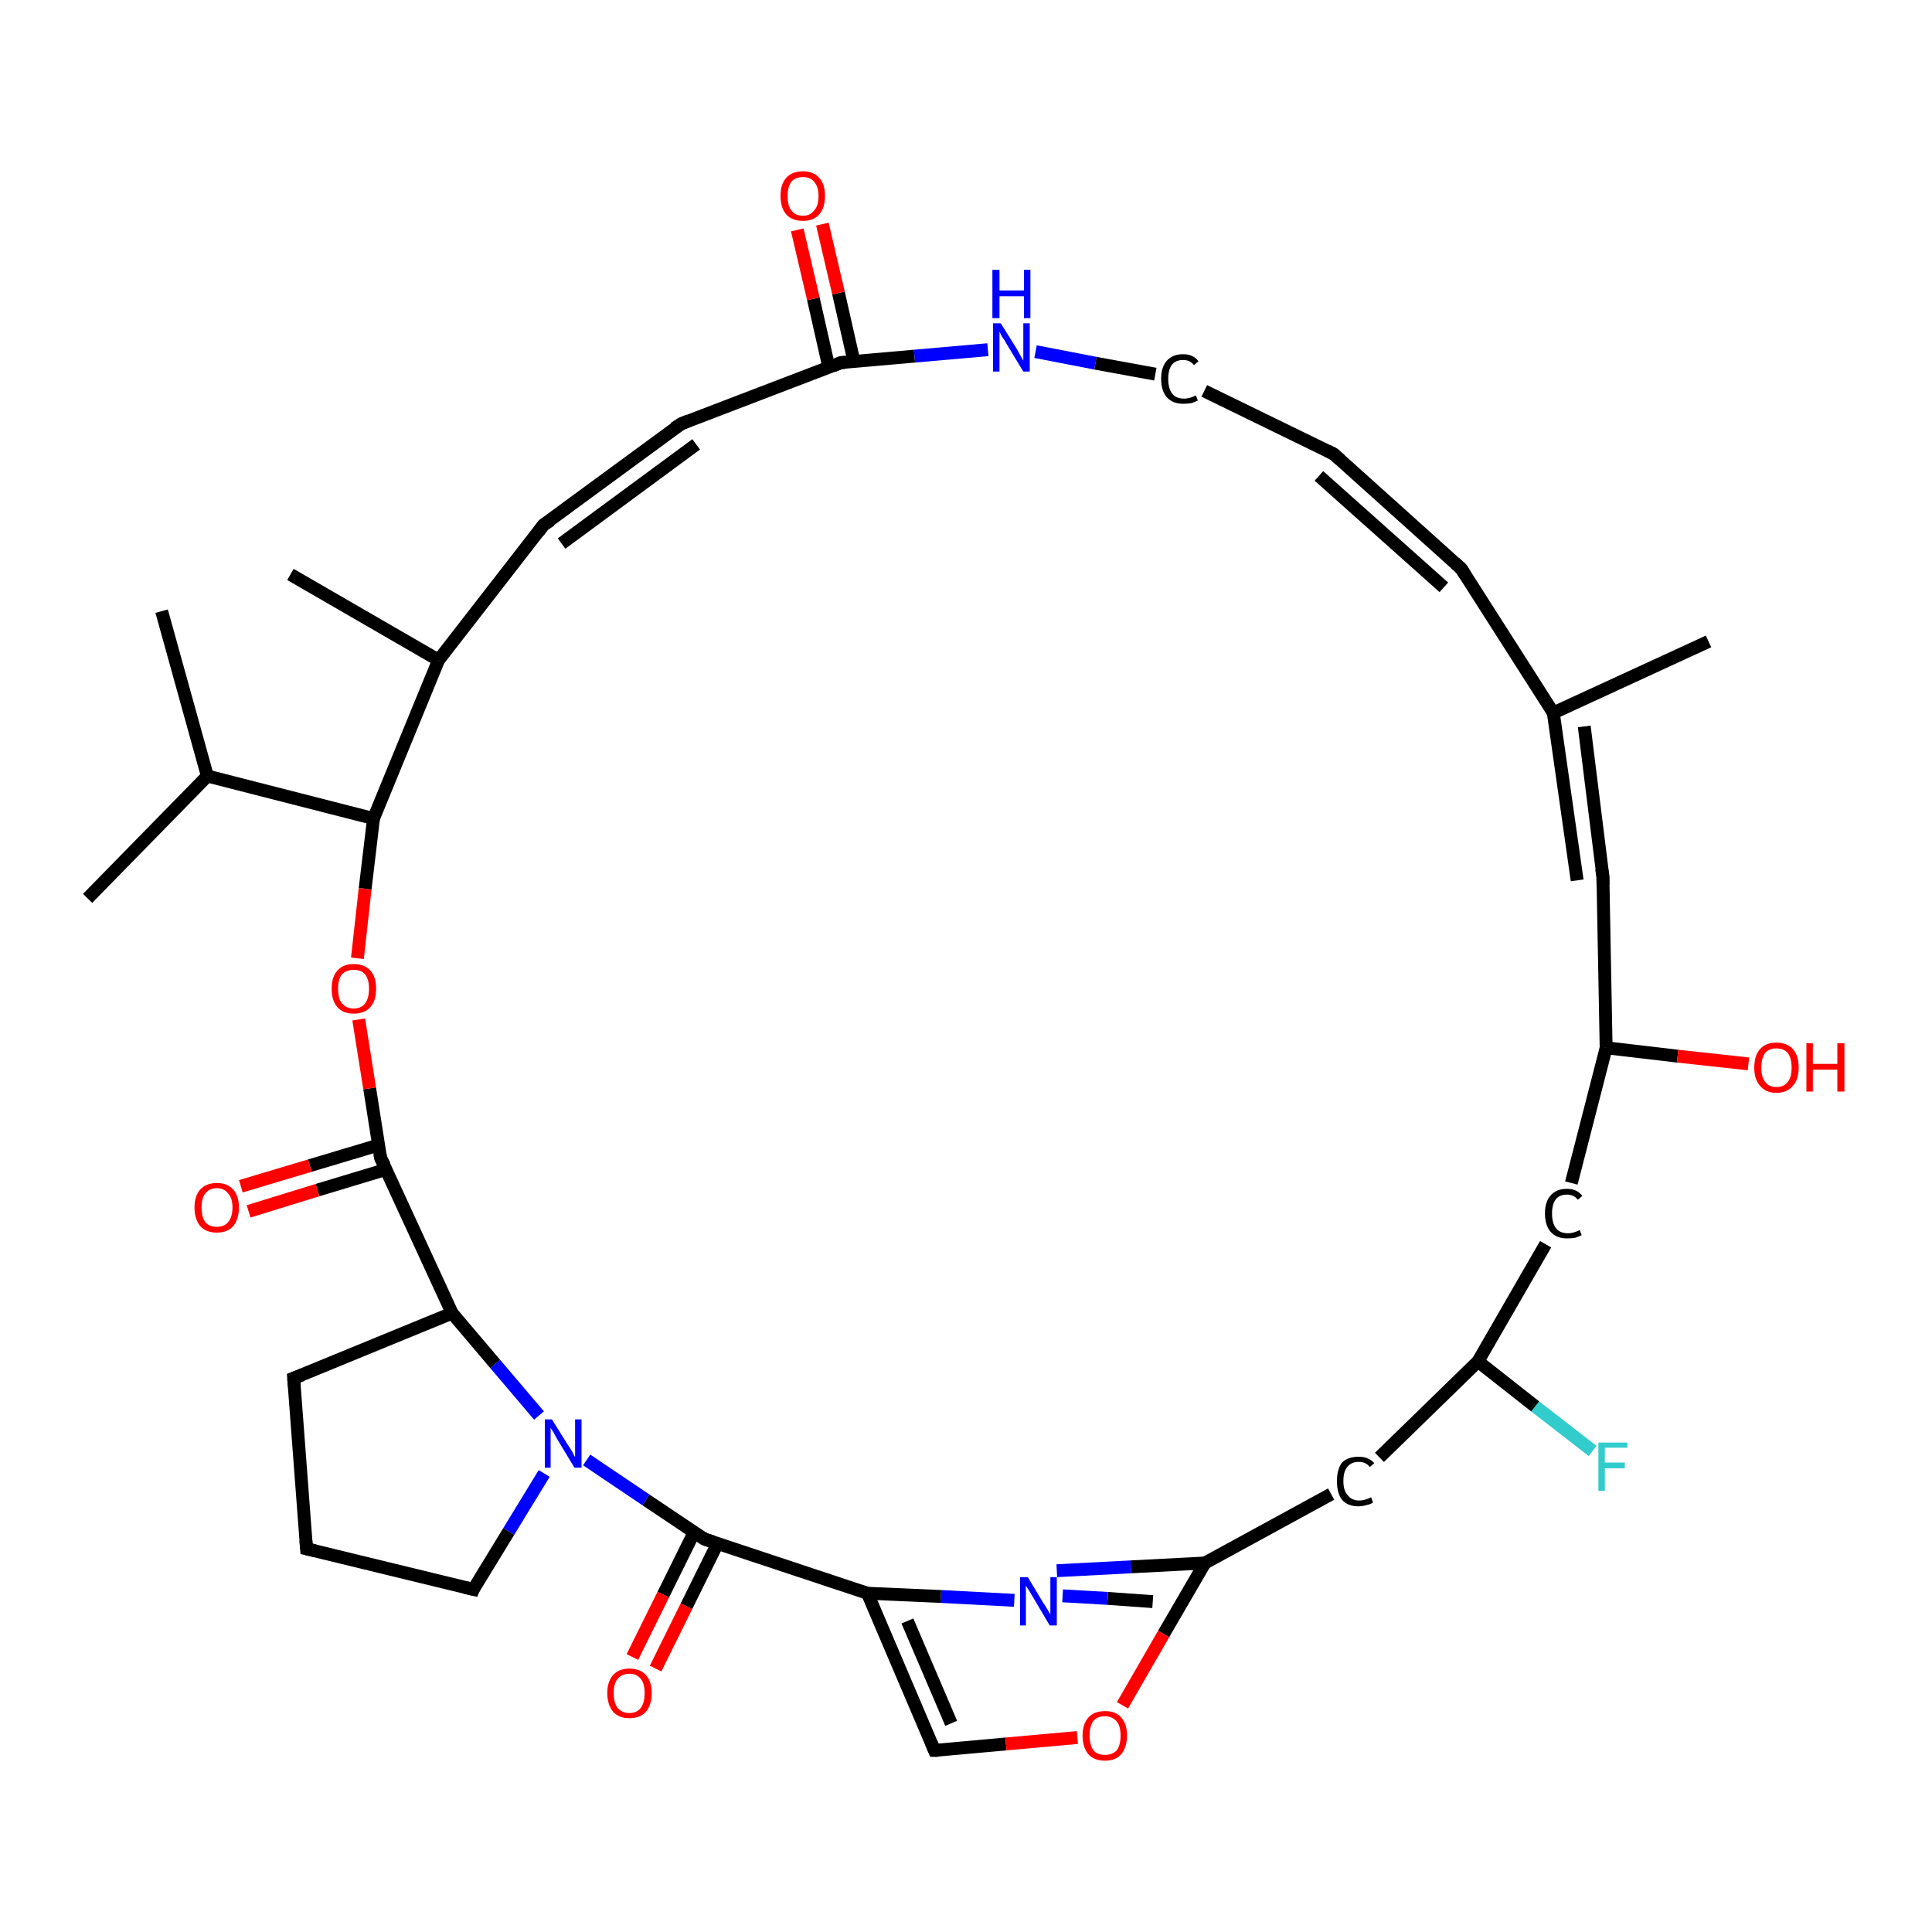 <?xml version='1.0' encoding='iso-8859-1'?>
<svg version='1.1' baseProfile='full'
              xmlns='http://www.w3.org/2000/svg'
                      xmlns:rdkit='http://www.rdkit.org/xml'
                      xmlns:xlink='http://www.w3.org/1999/xlink'
                  xml:space='preserve'
width='300px' height='300px' viewBox='0 0 300 300'>
<!-- END OF HEADER -->
<rect style='opacity:1.0;fill:#FFFFFF;stroke:none' width='300.0' height='300.0' x='0.0' y='0.0'> </rect>
<path class='bond-0 atom-0 atom-1' d='M 98.2,257.3 L 103.0,247.6' style='fill:none;fill-rule:evenodd;stroke:#FF0000;stroke-width:2.0px;stroke-linecap:butt;stroke-linejoin:miter;stroke-opacity:1' />
<path class='bond-0 atom-0 atom-1' d='M 103.0,247.6 L 107.8,237.9' style='fill:none;fill-rule:evenodd;stroke:#000000;stroke-width:2.0px;stroke-linecap:butt;stroke-linejoin:miter;stroke-opacity:1' />
<path class='bond-0 atom-0 atom-1' d='M 101.8,259.1 L 106.6,249.4' style='fill:none;fill-rule:evenodd;stroke:#FF0000;stroke-width:2.0px;stroke-linecap:butt;stroke-linejoin:miter;stroke-opacity:1' />
<path class='bond-0 atom-0 atom-1' d='M 106.6,249.4 L 111.4,239.7' style='fill:none;fill-rule:evenodd;stroke:#000000;stroke-width:2.0px;stroke-linecap:butt;stroke-linejoin:miter;stroke-opacity:1' />
<path class='bond-1 atom-1 atom-2' d='M 109.4,239.0 L 100.3,232.9' style='fill:none;fill-rule:evenodd;stroke:#000000;stroke-width:2.0px;stroke-linecap:butt;stroke-linejoin:miter;stroke-opacity:1' />
<path class='bond-1 atom-1 atom-2' d='M 100.3,232.9 L 91.1,226.7' style='fill:none;fill-rule:evenodd;stroke:#0000FF;stroke-width:2.0px;stroke-linecap:butt;stroke-linejoin:miter;stroke-opacity:1' />
<path class='bond-2 atom-2 atom-3' d='M 84.5,228.8 L 79.0,237.8' style='fill:none;fill-rule:evenodd;stroke:#0000FF;stroke-width:2.0px;stroke-linecap:butt;stroke-linejoin:miter;stroke-opacity:1' />
<path class='bond-2 atom-2 atom-3' d='M 79.0,237.8 L 73.5,246.8' style='fill:none;fill-rule:evenodd;stroke:#000000;stroke-width:2.0px;stroke-linecap:butt;stroke-linejoin:miter;stroke-opacity:1' />
<path class='bond-3 atom-3 atom-4' d='M 73.5,246.8 L 47.6,240.5' style='fill:none;fill-rule:evenodd;stroke:#000000;stroke-width:2.0px;stroke-linecap:butt;stroke-linejoin:miter;stroke-opacity:1' />
<path class='bond-4 atom-4 atom-5' d='M 47.6,240.5 L 45.6,214.0' style='fill:none;fill-rule:evenodd;stroke:#000000;stroke-width:2.0px;stroke-linecap:butt;stroke-linejoin:miter;stroke-opacity:1' />
<path class='bond-5 atom-5 atom-6' d='M 45.6,214.0 L 70.2,203.9' style='fill:none;fill-rule:evenodd;stroke:#000000;stroke-width:2.0px;stroke-linecap:butt;stroke-linejoin:miter;stroke-opacity:1' />
<path class='bond-6 atom-6 atom-7' d='M 70.2,203.9 L 59.1,179.8' style='fill:none;fill-rule:evenodd;stroke:#000000;stroke-width:2.0px;stroke-linecap:butt;stroke-linejoin:miter;stroke-opacity:1' />
<path class='bond-7 atom-7 atom-8' d='M 58.8,177.8 L 48.1,181.0' style='fill:none;fill-rule:evenodd;stroke:#000000;stroke-width:2.0px;stroke-linecap:butt;stroke-linejoin:miter;stroke-opacity:1' />
<path class='bond-7 atom-7 atom-8' d='M 48.1,181.0 L 37.4,184.2' style='fill:none;fill-rule:evenodd;stroke:#FF0000;stroke-width:2.0px;stroke-linecap:butt;stroke-linejoin:miter;stroke-opacity:1' />
<path class='bond-7 atom-7 atom-8' d='M 59.9,181.6 L 49.3,184.8' style='fill:none;fill-rule:evenodd;stroke:#000000;stroke-width:2.0px;stroke-linecap:butt;stroke-linejoin:miter;stroke-opacity:1' />
<path class='bond-7 atom-7 atom-8' d='M 49.3,184.8 L 38.6,188.1' style='fill:none;fill-rule:evenodd;stroke:#FF0000;stroke-width:2.0px;stroke-linecap:butt;stroke-linejoin:miter;stroke-opacity:1' />
<path class='bond-8 atom-7 atom-9' d='M 59.1,179.8 L 57.4,169.0' style='fill:none;fill-rule:evenodd;stroke:#000000;stroke-width:2.0px;stroke-linecap:butt;stroke-linejoin:miter;stroke-opacity:1' />
<path class='bond-8 atom-7 atom-9' d='M 57.4,169.0 L 55.7,158.3' style='fill:none;fill-rule:evenodd;stroke:#FF0000;stroke-width:2.0px;stroke-linecap:butt;stroke-linejoin:miter;stroke-opacity:1' />
<path class='bond-9 atom-9 atom-10' d='M 55.5,148.8 L 56.7,138.0' style='fill:none;fill-rule:evenodd;stroke:#FF0000;stroke-width:2.0px;stroke-linecap:butt;stroke-linejoin:miter;stroke-opacity:1' />
<path class='bond-9 atom-9 atom-10' d='M 56.7,138.0 L 58.0,127.1' style='fill:none;fill-rule:evenodd;stroke:#000000;stroke-width:2.0px;stroke-linecap:butt;stroke-linejoin:miter;stroke-opacity:1' />
<path class='bond-10 atom-10 atom-11' d='M 58.0,127.1 L 68.1,102.5' style='fill:none;fill-rule:evenodd;stroke:#000000;stroke-width:2.0px;stroke-linecap:butt;stroke-linejoin:miter;stroke-opacity:1' />
<path class='bond-11 atom-11 atom-12' d='M 68.1,102.5 L 84.4,81.5' style='fill:none;fill-rule:evenodd;stroke:#000000;stroke-width:2.0px;stroke-linecap:butt;stroke-linejoin:miter;stroke-opacity:1' />
<path class='bond-12 atom-12 atom-13' d='M 84.4,81.5 L 105.8,65.8' style='fill:none;fill-rule:evenodd;stroke:#000000;stroke-width:2.0px;stroke-linecap:butt;stroke-linejoin:miter;stroke-opacity:1' />
<path class='bond-12 atom-12 atom-13' d='M 87.2,84.4 L 108.1,69.0' style='fill:none;fill-rule:evenodd;stroke:#000000;stroke-width:2.0px;stroke-linecap:butt;stroke-linejoin:miter;stroke-opacity:1' />
<path class='bond-13 atom-13 atom-14' d='M 105.8,65.8 L 130.6,56.3' style='fill:none;fill-rule:evenodd;stroke:#000000;stroke-width:2.0px;stroke-linecap:butt;stroke-linejoin:miter;stroke-opacity:1' />
<path class='bond-14 atom-14 atom-15' d='M 132.6,56.1 L 130.2,45.5' style='fill:none;fill-rule:evenodd;stroke:#000000;stroke-width:2.0px;stroke-linecap:butt;stroke-linejoin:miter;stroke-opacity:1' />
<path class='bond-14 atom-14 atom-15' d='M 130.2,45.5 L 127.7,34.8' style='fill:none;fill-rule:evenodd;stroke:#FF0000;stroke-width:2.0px;stroke-linecap:butt;stroke-linejoin:miter;stroke-opacity:1' />
<path class='bond-14 atom-14 atom-15' d='M 128.7,57.0 L 126.3,46.4' style='fill:none;fill-rule:evenodd;stroke:#000000;stroke-width:2.0px;stroke-linecap:butt;stroke-linejoin:miter;stroke-opacity:1' />
<path class='bond-14 atom-14 atom-15' d='M 126.3,46.4 L 123.8,35.7' style='fill:none;fill-rule:evenodd;stroke:#FF0000;stroke-width:2.0px;stroke-linecap:butt;stroke-linejoin:miter;stroke-opacity:1' />
<path class='bond-15 atom-14 atom-16' d='M 130.6,56.3 L 142.0,55.3' style='fill:none;fill-rule:evenodd;stroke:#000000;stroke-width:2.0px;stroke-linecap:butt;stroke-linejoin:miter;stroke-opacity:1' />
<path class='bond-15 atom-14 atom-16' d='M 142.0,55.3 L 153.4,54.3' style='fill:none;fill-rule:evenodd;stroke:#0000FF;stroke-width:2.0px;stroke-linecap:butt;stroke-linejoin:miter;stroke-opacity:1' />
<path class='bond-16 atom-16 atom-17' d='M 160.8,54.6 L 170.1,56.4' style='fill:none;fill-rule:evenodd;stroke:#0000FF;stroke-width:2.0px;stroke-linecap:butt;stroke-linejoin:miter;stroke-opacity:1' />
<path class='bond-16 atom-16 atom-17' d='M 170.1,56.4 L 179.4,58.1' style='fill:none;fill-rule:evenodd;stroke:#000000;stroke-width:2.0px;stroke-linecap:butt;stroke-linejoin:miter;stroke-opacity:1' />
<path class='bond-17 atom-17 atom-18' d='M 187.0,60.7 L 207.1,70.5' style='fill:none;fill-rule:evenodd;stroke:#000000;stroke-width:2.0px;stroke-linecap:butt;stroke-linejoin:miter;stroke-opacity:1' />
<path class='bond-18 atom-18 atom-19' d='M 207.1,70.5 L 226.9,88.3' style='fill:none;fill-rule:evenodd;stroke:#000000;stroke-width:2.0px;stroke-linecap:butt;stroke-linejoin:miter;stroke-opacity:1' />
<path class='bond-18 atom-18 atom-19' d='M 204.8,73.9 L 224.2,91.2' style='fill:none;fill-rule:evenodd;stroke:#000000;stroke-width:2.0px;stroke-linecap:butt;stroke-linejoin:miter;stroke-opacity:1' />
<path class='bond-19 atom-19 atom-20' d='M 226.9,88.3 L 241.2,110.7' style='fill:none;fill-rule:evenodd;stroke:#000000;stroke-width:2.0px;stroke-linecap:butt;stroke-linejoin:miter;stroke-opacity:1' />
<path class='bond-20 atom-20 atom-21' d='M 246.0,112.8 L 248.9,136.1' style='fill:none;fill-rule:evenodd;stroke:#000000;stroke-width:2.0px;stroke-linecap:butt;stroke-linejoin:miter;stroke-opacity:1' />
<path class='bond-20 atom-20 atom-21' d='M 241.2,110.7 L 244.9,136.7' style='fill:none;fill-rule:evenodd;stroke:#000000;stroke-width:2.0px;stroke-linecap:butt;stroke-linejoin:miter;stroke-opacity:1' />
<path class='bond-21 atom-21 atom-22' d='M 248.9,136.1 L 249.4,162.7' style='fill:none;fill-rule:evenodd;stroke:#000000;stroke-width:2.0px;stroke-linecap:butt;stroke-linejoin:miter;stroke-opacity:1' />
<path class='bond-22 atom-22 atom-23' d='M 249.4,162.7 L 260.5,164.0' style='fill:none;fill-rule:evenodd;stroke:#000000;stroke-width:2.0px;stroke-linecap:butt;stroke-linejoin:miter;stroke-opacity:1' />
<path class='bond-22 atom-22 atom-23' d='M 260.5,164.0 L 271.5,165.2' style='fill:none;fill-rule:evenodd;stroke:#FF0000;stroke-width:2.0px;stroke-linecap:butt;stroke-linejoin:miter;stroke-opacity:1' />
<path class='bond-23 atom-22 atom-24' d='M 249.4,162.7 L 244.0,183.7' style='fill:none;fill-rule:evenodd;stroke:#000000;stroke-width:2.0px;stroke-linecap:butt;stroke-linejoin:miter;stroke-opacity:1' />
<path class='bond-24 atom-24 atom-25' d='M 240.0,193.2 L 229.5,211.4' style='fill:none;fill-rule:evenodd;stroke:#000000;stroke-width:2.0px;stroke-linecap:butt;stroke-linejoin:miter;stroke-opacity:1' />
<path class='bond-25 atom-25 atom-26' d='M 229.5,211.4 L 238.4,218.4' style='fill:none;fill-rule:evenodd;stroke:#000000;stroke-width:2.0px;stroke-linecap:butt;stroke-linejoin:miter;stroke-opacity:1' />
<path class='bond-25 atom-25 atom-26' d='M 238.4,218.4 L 247.3,225.3' style='fill:none;fill-rule:evenodd;stroke:#33CCCC;stroke-width:2.0px;stroke-linecap:butt;stroke-linejoin:miter;stroke-opacity:1' />
<path class='bond-26 atom-25 atom-27' d='M 229.5,211.4 L 214.2,226.3' style='fill:none;fill-rule:evenodd;stroke:#000000;stroke-width:2.0px;stroke-linecap:butt;stroke-linejoin:miter;stroke-opacity:1' />
<path class='bond-27 atom-27 atom-28' d='M 206.7,232.0 L 187.1,242.7' style='fill:none;fill-rule:evenodd;stroke:#000000;stroke-width:2.0px;stroke-linecap:butt;stroke-linejoin:miter;stroke-opacity:1' />
<path class='bond-28 atom-28 atom-29' d='M 179.0,248.7 L 172.0,248.2' style='fill:none;fill-rule:evenodd;stroke:#000000;stroke-width:2.0px;stroke-linecap:butt;stroke-linejoin:miter;stroke-opacity:1' />
<path class='bond-28 atom-28 atom-29' d='M 172.0,248.2 L 165.0,247.8' style='fill:none;fill-rule:evenodd;stroke:#0000FF;stroke-width:2.0px;stroke-linecap:butt;stroke-linejoin:miter;stroke-opacity:1' />
<path class='bond-28 atom-28 atom-29' d='M 187.1,242.7 L 175.6,243.3' style='fill:none;fill-rule:evenodd;stroke:#000000;stroke-width:2.0px;stroke-linecap:butt;stroke-linejoin:miter;stroke-opacity:1' />
<path class='bond-28 atom-28 atom-29' d='M 175.6,243.3 L 164.1,243.9' style='fill:none;fill-rule:evenodd;stroke:#0000FF;stroke-width:2.0px;stroke-linecap:butt;stroke-linejoin:miter;stroke-opacity:1' />
<path class='bond-29 atom-29 atom-30' d='M 157.5,248.5 L 146.1,247.9' style='fill:none;fill-rule:evenodd;stroke:#0000FF;stroke-width:2.0px;stroke-linecap:butt;stroke-linejoin:miter;stroke-opacity:1' />
<path class='bond-29 atom-29 atom-30' d='M 146.1,247.9 L 134.7,247.4' style='fill:none;fill-rule:evenodd;stroke:#000000;stroke-width:2.0px;stroke-linecap:butt;stroke-linejoin:miter;stroke-opacity:1' />
<path class='bond-30 atom-30 atom-31' d='M 134.7,247.4 L 145.1,271.8' style='fill:none;fill-rule:evenodd;stroke:#000000;stroke-width:2.0px;stroke-linecap:butt;stroke-linejoin:miter;stroke-opacity:1' />
<path class='bond-30 atom-30 atom-31' d='M 140.9,251.7 L 147.7,267.6' style='fill:none;fill-rule:evenodd;stroke:#000000;stroke-width:2.0px;stroke-linecap:butt;stroke-linejoin:miter;stroke-opacity:1' />
<path class='bond-31 atom-31 atom-32' d='M 145.1,271.8 L 156.2,270.8' style='fill:none;fill-rule:evenodd;stroke:#000000;stroke-width:2.0px;stroke-linecap:butt;stroke-linejoin:miter;stroke-opacity:1' />
<path class='bond-31 atom-31 atom-32' d='M 156.2,270.8 L 167.3,269.8' style='fill:none;fill-rule:evenodd;stroke:#FF0000;stroke-width:2.0px;stroke-linecap:butt;stroke-linejoin:miter;stroke-opacity:1' />
<path class='bond-32 atom-20 atom-33' d='M 241.2,110.7 L 265.3,99.6' style='fill:none;fill-rule:evenodd;stroke:#000000;stroke-width:2.0px;stroke-linecap:butt;stroke-linejoin:miter;stroke-opacity:1' />
<path class='bond-33 atom-11 atom-34' d='M 68.1,102.5 L 45.1,89.2' style='fill:none;fill-rule:evenodd;stroke:#000000;stroke-width:2.0px;stroke-linecap:butt;stroke-linejoin:miter;stroke-opacity:1' />
<path class='bond-34 atom-10 atom-35' d='M 58.0,127.1 L 32.2,120.5' style='fill:none;fill-rule:evenodd;stroke:#000000;stroke-width:2.0px;stroke-linecap:butt;stroke-linejoin:miter;stroke-opacity:1' />
<path class='bond-35 atom-35 atom-36' d='M 32.2,120.5 L 25.1,94.9' style='fill:none;fill-rule:evenodd;stroke:#000000;stroke-width:2.0px;stroke-linecap:butt;stroke-linejoin:miter;stroke-opacity:1' />
<path class='bond-36 atom-35 atom-37' d='M 32.2,120.5 L 13.6,139.5' style='fill:none;fill-rule:evenodd;stroke:#000000;stroke-width:2.0px;stroke-linecap:butt;stroke-linejoin:miter;stroke-opacity:1' />
<path class='bond-37 atom-6 atom-2' d='M 70.2,203.9 L 76.9,211.8' style='fill:none;fill-rule:evenodd;stroke:#000000;stroke-width:2.0px;stroke-linecap:butt;stroke-linejoin:miter;stroke-opacity:1' />
<path class='bond-37 atom-6 atom-2' d='M 76.9,211.8 L 83.7,219.8' style='fill:none;fill-rule:evenodd;stroke:#0000FF;stroke-width:2.0px;stroke-linecap:butt;stroke-linejoin:miter;stroke-opacity:1' />
<path class='bond-38 atom-30 atom-1' d='M 134.7,247.4 L 109.4,239.0' style='fill:none;fill-rule:evenodd;stroke:#000000;stroke-width:2.0px;stroke-linecap:butt;stroke-linejoin:miter;stroke-opacity:1' />
<path class='bond-39 atom-32 atom-28' d='M 174.3,264.8 L 180.7,253.7' style='fill:none;fill-rule:evenodd;stroke:#FF0000;stroke-width:2.0px;stroke-linecap:butt;stroke-linejoin:miter;stroke-opacity:1' />
<path class='bond-39 atom-32 atom-28' d='M 180.7,253.7 L 187.1,242.7' style='fill:none;fill-rule:evenodd;stroke:#000000;stroke-width:2.0px;stroke-linecap:butt;stroke-linejoin:miter;stroke-opacity:1' />
<path d='M 109.0,238.7 L 109.4,239.0 L 110.7,239.4' style='fill:none;stroke:#000000;stroke-width:2.0px;stroke-linecap:butt;stroke-linejoin:miter;stroke-opacity:1;' />
<path d='M 73.7,246.3 L 73.5,246.8 L 72.2,246.5' style='fill:none;stroke:#000000;stroke-width:2.0px;stroke-linecap:butt;stroke-linejoin:miter;stroke-opacity:1;' />
<path d='M 48.9,240.8 L 47.6,240.5 L 47.5,239.2' style='fill:none;stroke:#000000;stroke-width:2.0px;stroke-linecap:butt;stroke-linejoin:miter;stroke-opacity:1;' />
<path d='M 45.7,215.3 L 45.6,214.0 L 46.9,213.5' style='fill:none;stroke:#000000;stroke-width:2.0px;stroke-linecap:butt;stroke-linejoin:miter;stroke-opacity:1;' />
<path d='M 59.7,181.0 L 59.1,179.8 L 59.0,179.2' style='fill:none;stroke:#000000;stroke-width:2.0px;stroke-linecap:butt;stroke-linejoin:miter;stroke-opacity:1;' />
<path d='M 83.6,82.6 L 84.4,81.5 L 85.5,80.8' style='fill:none;stroke:#000000;stroke-width:2.0px;stroke-linecap:butt;stroke-linejoin:miter;stroke-opacity:1;' />
<path d='M 104.7,66.5 L 105.8,65.8 L 107.0,65.3' style='fill:none;stroke:#000000;stroke-width:2.0px;stroke-linecap:butt;stroke-linejoin:miter;stroke-opacity:1;' />
<path d='M 129.4,56.8 L 130.6,56.3 L 131.2,56.3' style='fill:none;stroke:#000000;stroke-width:2.0px;stroke-linecap:butt;stroke-linejoin:miter;stroke-opacity:1;' />
<path d='M 206.1,70.0 L 207.1,70.5 L 208.1,71.4' style='fill:none;stroke:#000000;stroke-width:2.0px;stroke-linecap:butt;stroke-linejoin:miter;stroke-opacity:1;' />
<path d='M 225.9,87.4 L 226.9,88.3 L 227.6,89.4' style='fill:none;stroke:#000000;stroke-width:2.0px;stroke-linecap:butt;stroke-linejoin:miter;stroke-opacity:1;' />
<path d='M 248.7,134.9 L 248.9,136.1 L 248.9,137.4' style='fill:none;stroke:#000000;stroke-width:2.0px;stroke-linecap:butt;stroke-linejoin:miter;stroke-opacity:1;' />
<path d='M 144.6,270.6 L 145.1,271.8 L 145.7,271.8' style='fill:none;stroke:#000000;stroke-width:2.0px;stroke-linecap:butt;stroke-linejoin:miter;stroke-opacity:1;' />
<path class='atom-0' d='M 94.3 262.9
Q 94.3 261.1, 95.2 260.1
Q 96.1 259.1, 97.7 259.1
Q 99.4 259.1, 100.3 260.1
Q 101.2 261.1, 101.2 262.9
Q 101.2 264.7, 100.3 265.8
Q 99.4 266.8, 97.7 266.8
Q 96.1 266.8, 95.2 265.8
Q 94.3 264.7, 94.3 262.9
M 97.7 266.0
Q 98.9 266.0, 99.5 265.2
Q 100.1 264.4, 100.1 262.9
Q 100.1 261.4, 99.5 260.7
Q 98.9 259.9, 97.7 259.9
Q 96.6 259.9, 95.9 260.7
Q 95.3 261.4, 95.3 262.9
Q 95.3 264.4, 95.9 265.2
Q 96.6 266.0, 97.7 266.0
' fill='#FF0000'/>
<path class='atom-2' d='M 85.7 220.4
L 88.2 224.4
Q 88.5 224.8, 88.9 225.5
Q 89.2 226.2, 89.3 226.2
L 89.3 220.4
L 90.3 220.4
L 90.3 227.9
L 89.2 227.9
L 86.6 223.6
Q 86.3 223.1, 86.0 222.5
Q 85.6 221.9, 85.5 221.7
L 85.5 227.9
L 84.6 227.9
L 84.6 220.4
L 85.7 220.4
' fill='#0000FF'/>
<path class='atom-8' d='M 30.2 187.5
Q 30.2 185.7, 31.1 184.7
Q 32.0 183.7, 33.7 183.7
Q 35.3 183.7, 36.2 184.7
Q 37.1 185.7, 37.1 187.5
Q 37.1 189.3, 36.2 190.4
Q 35.3 191.4, 33.7 191.4
Q 32.0 191.4, 31.1 190.4
Q 30.2 189.3, 30.2 187.5
M 33.7 190.5
Q 34.8 190.5, 35.4 189.8
Q 36.1 189.0, 36.1 187.5
Q 36.1 186.0, 35.4 185.3
Q 34.8 184.5, 33.7 184.5
Q 32.5 184.5, 31.9 185.3
Q 31.3 186.0, 31.3 187.5
Q 31.3 189.0, 31.9 189.8
Q 32.5 190.5, 33.7 190.5
' fill='#FF0000'/>
<path class='atom-9' d='M 51.5 153.5
Q 51.5 151.7, 52.4 150.7
Q 53.3 149.7, 54.9 149.7
Q 56.6 149.7, 57.5 150.7
Q 58.4 151.7, 58.4 153.5
Q 58.4 155.4, 57.5 156.4
Q 56.6 157.4, 54.9 157.4
Q 53.3 157.4, 52.4 156.4
Q 51.5 155.4, 51.5 153.5
M 54.9 156.6
Q 56.1 156.6, 56.7 155.8
Q 57.3 155.0, 57.3 153.5
Q 57.3 152.1, 56.7 151.3
Q 56.1 150.6, 54.9 150.6
Q 53.8 150.6, 53.1 151.3
Q 52.5 152.0, 52.5 153.5
Q 52.5 155.1, 53.1 155.8
Q 53.8 156.6, 54.9 156.6
' fill='#FF0000'/>
<path class='atom-15' d='M 121.2 30.4
Q 121.2 28.6, 122.1 27.6
Q 123.0 26.6, 124.7 26.6
Q 126.3 26.6, 127.2 27.6
Q 128.1 28.6, 128.1 30.4
Q 128.1 32.3, 127.2 33.3
Q 126.3 34.3, 124.7 34.3
Q 123.0 34.3, 122.1 33.3
Q 121.2 32.3, 121.2 30.4
M 124.7 33.5
Q 125.8 33.5, 126.4 32.7
Q 127.1 32.0, 127.1 30.4
Q 127.1 29.0, 126.4 28.2
Q 125.8 27.5, 124.7 27.5
Q 123.5 27.5, 122.9 28.2
Q 122.3 29.0, 122.3 30.4
Q 122.3 32.0, 122.9 32.7
Q 123.5 33.5, 124.7 33.5
' fill='#FF0000'/>
<path class='atom-16' d='M 155.4 50.2
L 157.9 54.2
Q 158.1 54.6, 158.5 55.3
Q 158.9 56.0, 158.9 56.0
L 158.9 50.2
L 159.9 50.2
L 159.9 57.7
L 158.9 57.7
L 156.3 53.4
Q 156.0 52.8, 155.6 52.3
Q 155.3 51.7, 155.2 51.5
L 155.2 57.7
L 154.2 57.7
L 154.2 50.2
L 155.4 50.2
' fill='#0000FF'/>
<path class='atom-16' d='M 154.1 41.9
L 155.2 41.9
L 155.2 45.1
L 159.0 45.1
L 159.0 41.9
L 160.0 41.9
L 160.0 49.4
L 159.0 49.4
L 159.0 46.0
L 155.2 46.0
L 155.2 49.4
L 154.1 49.4
L 154.1 41.9
' fill='#0000FF'/>
<path class='atom-17' d='M 180.3 58.8
Q 180.3 57.0, 181.2 56.0
Q 182.1 55.0, 183.7 55.0
Q 185.3 55.0, 186.1 56.1
L 185.4 56.7
Q 184.8 55.9, 183.7 55.9
Q 182.6 55.9, 182.0 56.6
Q 181.4 57.4, 181.4 58.8
Q 181.4 60.3, 182.0 61.1
Q 182.6 61.9, 183.9 61.9
Q 184.7 61.9, 185.7 61.4
L 186.0 62.2
Q 185.6 62.4, 185.0 62.6
Q 184.4 62.7, 183.7 62.7
Q 182.1 62.7, 181.2 61.7
Q 180.3 60.7, 180.3 58.8
' fill='#000000'/>
<path class='atom-23' d='M 272.4 165.8
Q 272.4 163.9, 273.3 162.9
Q 274.2 161.9, 275.8 161.9
Q 277.5 161.9, 278.4 162.9
Q 279.3 163.9, 279.3 165.8
Q 279.3 167.6, 278.4 168.6
Q 277.5 169.7, 275.8 169.7
Q 274.2 169.7, 273.3 168.6
Q 272.4 167.6, 272.4 165.8
M 275.8 168.8
Q 277.0 168.8, 277.6 168.0
Q 278.2 167.3, 278.2 165.8
Q 278.2 164.3, 277.6 163.5
Q 277.0 162.8, 275.8 162.8
Q 274.7 162.8, 274.1 163.5
Q 273.5 164.3, 273.5 165.8
Q 273.5 167.3, 274.1 168.0
Q 274.7 168.8, 275.8 168.8
' fill='#FF0000'/>
<path class='atom-23' d='M 280.5 162.0
L 281.5 162.0
L 281.5 165.2
L 285.3 165.2
L 285.3 162.0
L 286.4 162.0
L 286.4 169.5
L 285.3 169.5
L 285.3 166.1
L 281.5 166.1
L 281.5 169.5
L 280.5 169.5
L 280.5 162.0
' fill='#FF0000'/>
<path class='atom-24' d='M 239.9 188.4
Q 239.9 186.6, 240.8 185.6
Q 241.7 184.6, 243.3 184.6
Q 244.9 184.6, 245.7 185.7
L 245.0 186.3
Q 244.4 185.5, 243.3 185.5
Q 242.2 185.5, 241.6 186.2
Q 241.0 187.0, 241.0 188.4
Q 241.0 189.9, 241.6 190.7
Q 242.2 191.5, 243.5 191.5
Q 244.3 191.5, 245.3 191.0
L 245.6 191.8
Q 245.2 192.0, 244.6 192.2
Q 244.0 192.3, 243.3 192.3
Q 241.7 192.3, 240.8 191.3
Q 239.9 190.3, 239.9 188.4
' fill='#000000'/>
<path class='atom-26' d='M 248.2 224.0
L 252.7 224.0
L 252.7 224.8
L 249.2 224.8
L 249.2 227.1
L 252.3 227.1
L 252.3 228.0
L 249.2 228.0
L 249.2 231.5
L 248.2 231.5
L 248.2 224.0
' fill='#33CCCC'/>
<path class='atom-27' d='M 207.6 230.0
Q 207.6 228.1, 208.4 227.1
Q 209.3 226.2, 211.0 226.2
Q 212.5 226.2, 213.4 227.2
L 212.7 227.8
Q 212.1 227.0, 211.0 227.0
Q 209.8 227.0, 209.2 227.8
Q 208.6 228.5, 208.6 230.0
Q 208.6 231.5, 209.3 232.2
Q 209.9 233.0, 211.1 233.0
Q 211.9 233.0, 212.9 232.5
L 213.2 233.3
Q 212.8 233.6, 212.2 233.7
Q 211.6 233.9, 210.9 233.9
Q 209.3 233.9, 208.4 232.9
Q 207.6 231.9, 207.6 230.0
' fill='#000000'/>
<path class='atom-29' d='M 159.6 244.9
L 162.0 248.9
Q 162.3 249.3, 162.7 250.0
Q 163.1 250.7, 163.1 250.7
L 163.1 244.9
L 164.1 244.9
L 164.1 252.4
L 163.0 252.4
L 160.4 248.0
Q 160.1 247.5, 159.8 247.0
Q 159.4 246.4, 159.3 246.2
L 159.3 252.4
L 158.4 252.4
L 158.4 244.9
L 159.6 244.9
' fill='#0000FF'/>
<path class='atom-32' d='M 168.1 269.5
Q 168.1 267.7, 169.0 266.7
Q 169.9 265.7, 171.6 265.7
Q 173.3 265.7, 174.1 266.7
Q 175.0 267.7, 175.0 269.5
Q 175.0 271.3, 174.1 272.4
Q 173.2 273.4, 171.6 273.4
Q 169.9 273.4, 169.0 272.4
Q 168.1 271.3, 168.1 269.5
M 171.6 272.5
Q 172.7 272.5, 173.4 271.8
Q 174.0 271.0, 174.0 269.5
Q 174.0 268.0, 173.4 267.3
Q 172.7 266.5, 171.6 266.5
Q 170.4 266.5, 169.8 267.2
Q 169.2 268.0, 169.2 269.5
Q 169.2 271.0, 169.8 271.8
Q 170.4 272.5, 171.6 272.5
' fill='#FF0000'/>
</svg>
